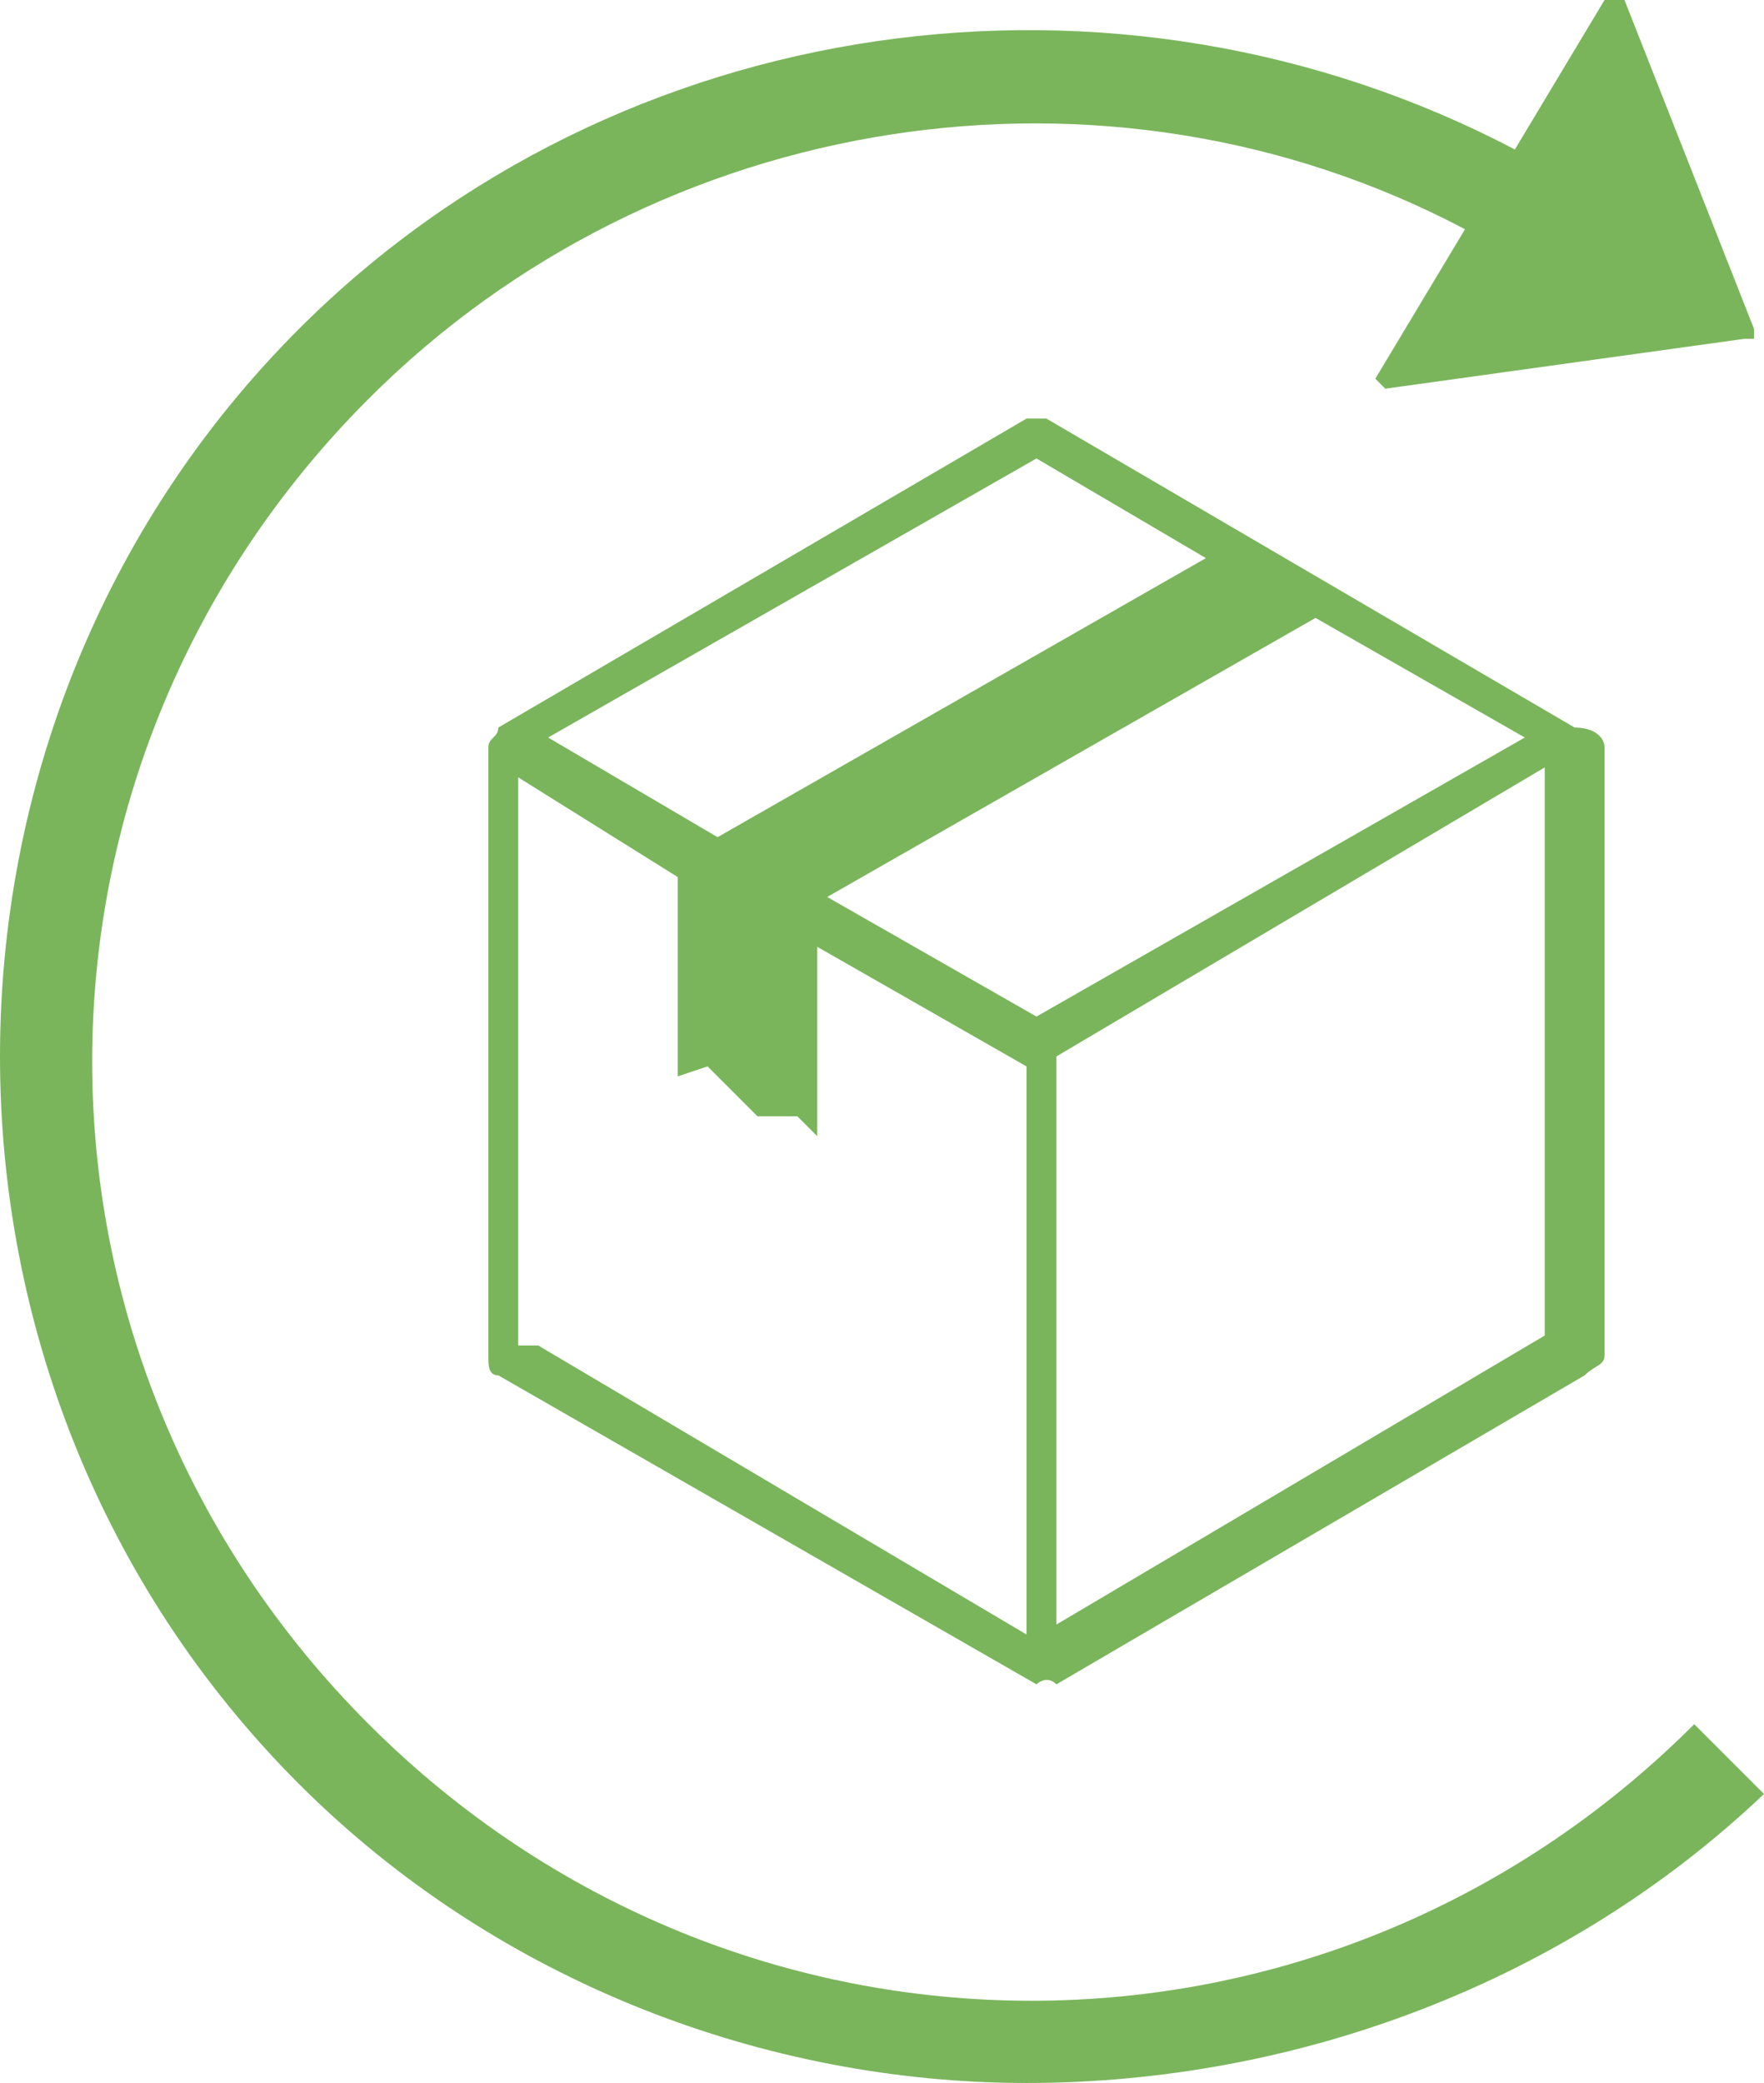 <?xml version="1.0" encoding="utf-8"?>
<!-- Generator: Adobe Illustrator 19.1.0, SVG Export Plug-In . SVG Version: 6.00 Build 0)  -->
<svg version="1.1" id="Layer_2" xmlns="http://www.w3.org/2000/svg" xmlns:xlink="http://www.w3.org/1999/xlink" x="0px" y="0px"
	 viewBox="-482 340 17.7 20.9" style="enable-background:new -482 340 17.7 20.9;" xml:space="preserve">
<style type="text/css">
	.st0{fill:#7AB55C;}
</style>
<path class="st0" d="M-466.2,347.3l-5.3-3.1h-0.1h-0.1l-5.3,3.1c0,0.1-0.1,0.1-0.1,0.2v6.1c0,0.1,0,0.2,0.1,0.2l5.4,3.1
	c0,0,0.1-0.1,0.2,0l5.3-3.1c0.1-0.1,0.2-0.1,0.2-0.2v-6.1C-465.9,347.4-466,347.3-466.2,347.3L-466.2,347.3z M-471.6,344.6l1.7,1
	l-4.9,2.8l-1.7-1L-471.6,344.6z M-471.7,356.4l-4.9-2.9h-0.2v-5.7l1.6,1v2l0.3-0.1l0.5,0.5h0.4l0.2,0.2v-1.9l2.1,1.2V356.4
	L-471.7,356.4z M-471.6,350.2l-2.1-1.2l4.9-2.8l2.1,1.2L-471.6,350.2z M-466.5,353.4l-4.9,2.9v-5.7l4.9-2.9V353.4z"/>
<path class="st0" d="M-465,357.3c-3.7,3.7-9.6,3.7-13.3,0c-3.7-3.7-3.7-9.6,0-13.3c2.9-2.9,7.4-3.6,11-1.7l-0.9,1.5c0,0,0,0,0.1,0.1
	l3.6-0.5c0.1,0,0.1,0,0.1,0c0-0.1,0-0.1,0-0.1l-1.3-3.3h-0.1c-0.1,0-0.1,0-0.1,0l-0.9,1.5c-4-2.1-9-1.4-12.2,1.8c-4,4-4,10.6,0,14.6
	c2,2,4.7,3,7.3,3c2.7,0,5.4-1,7.4-2.9L-465,357.3z"/>
</svg>
